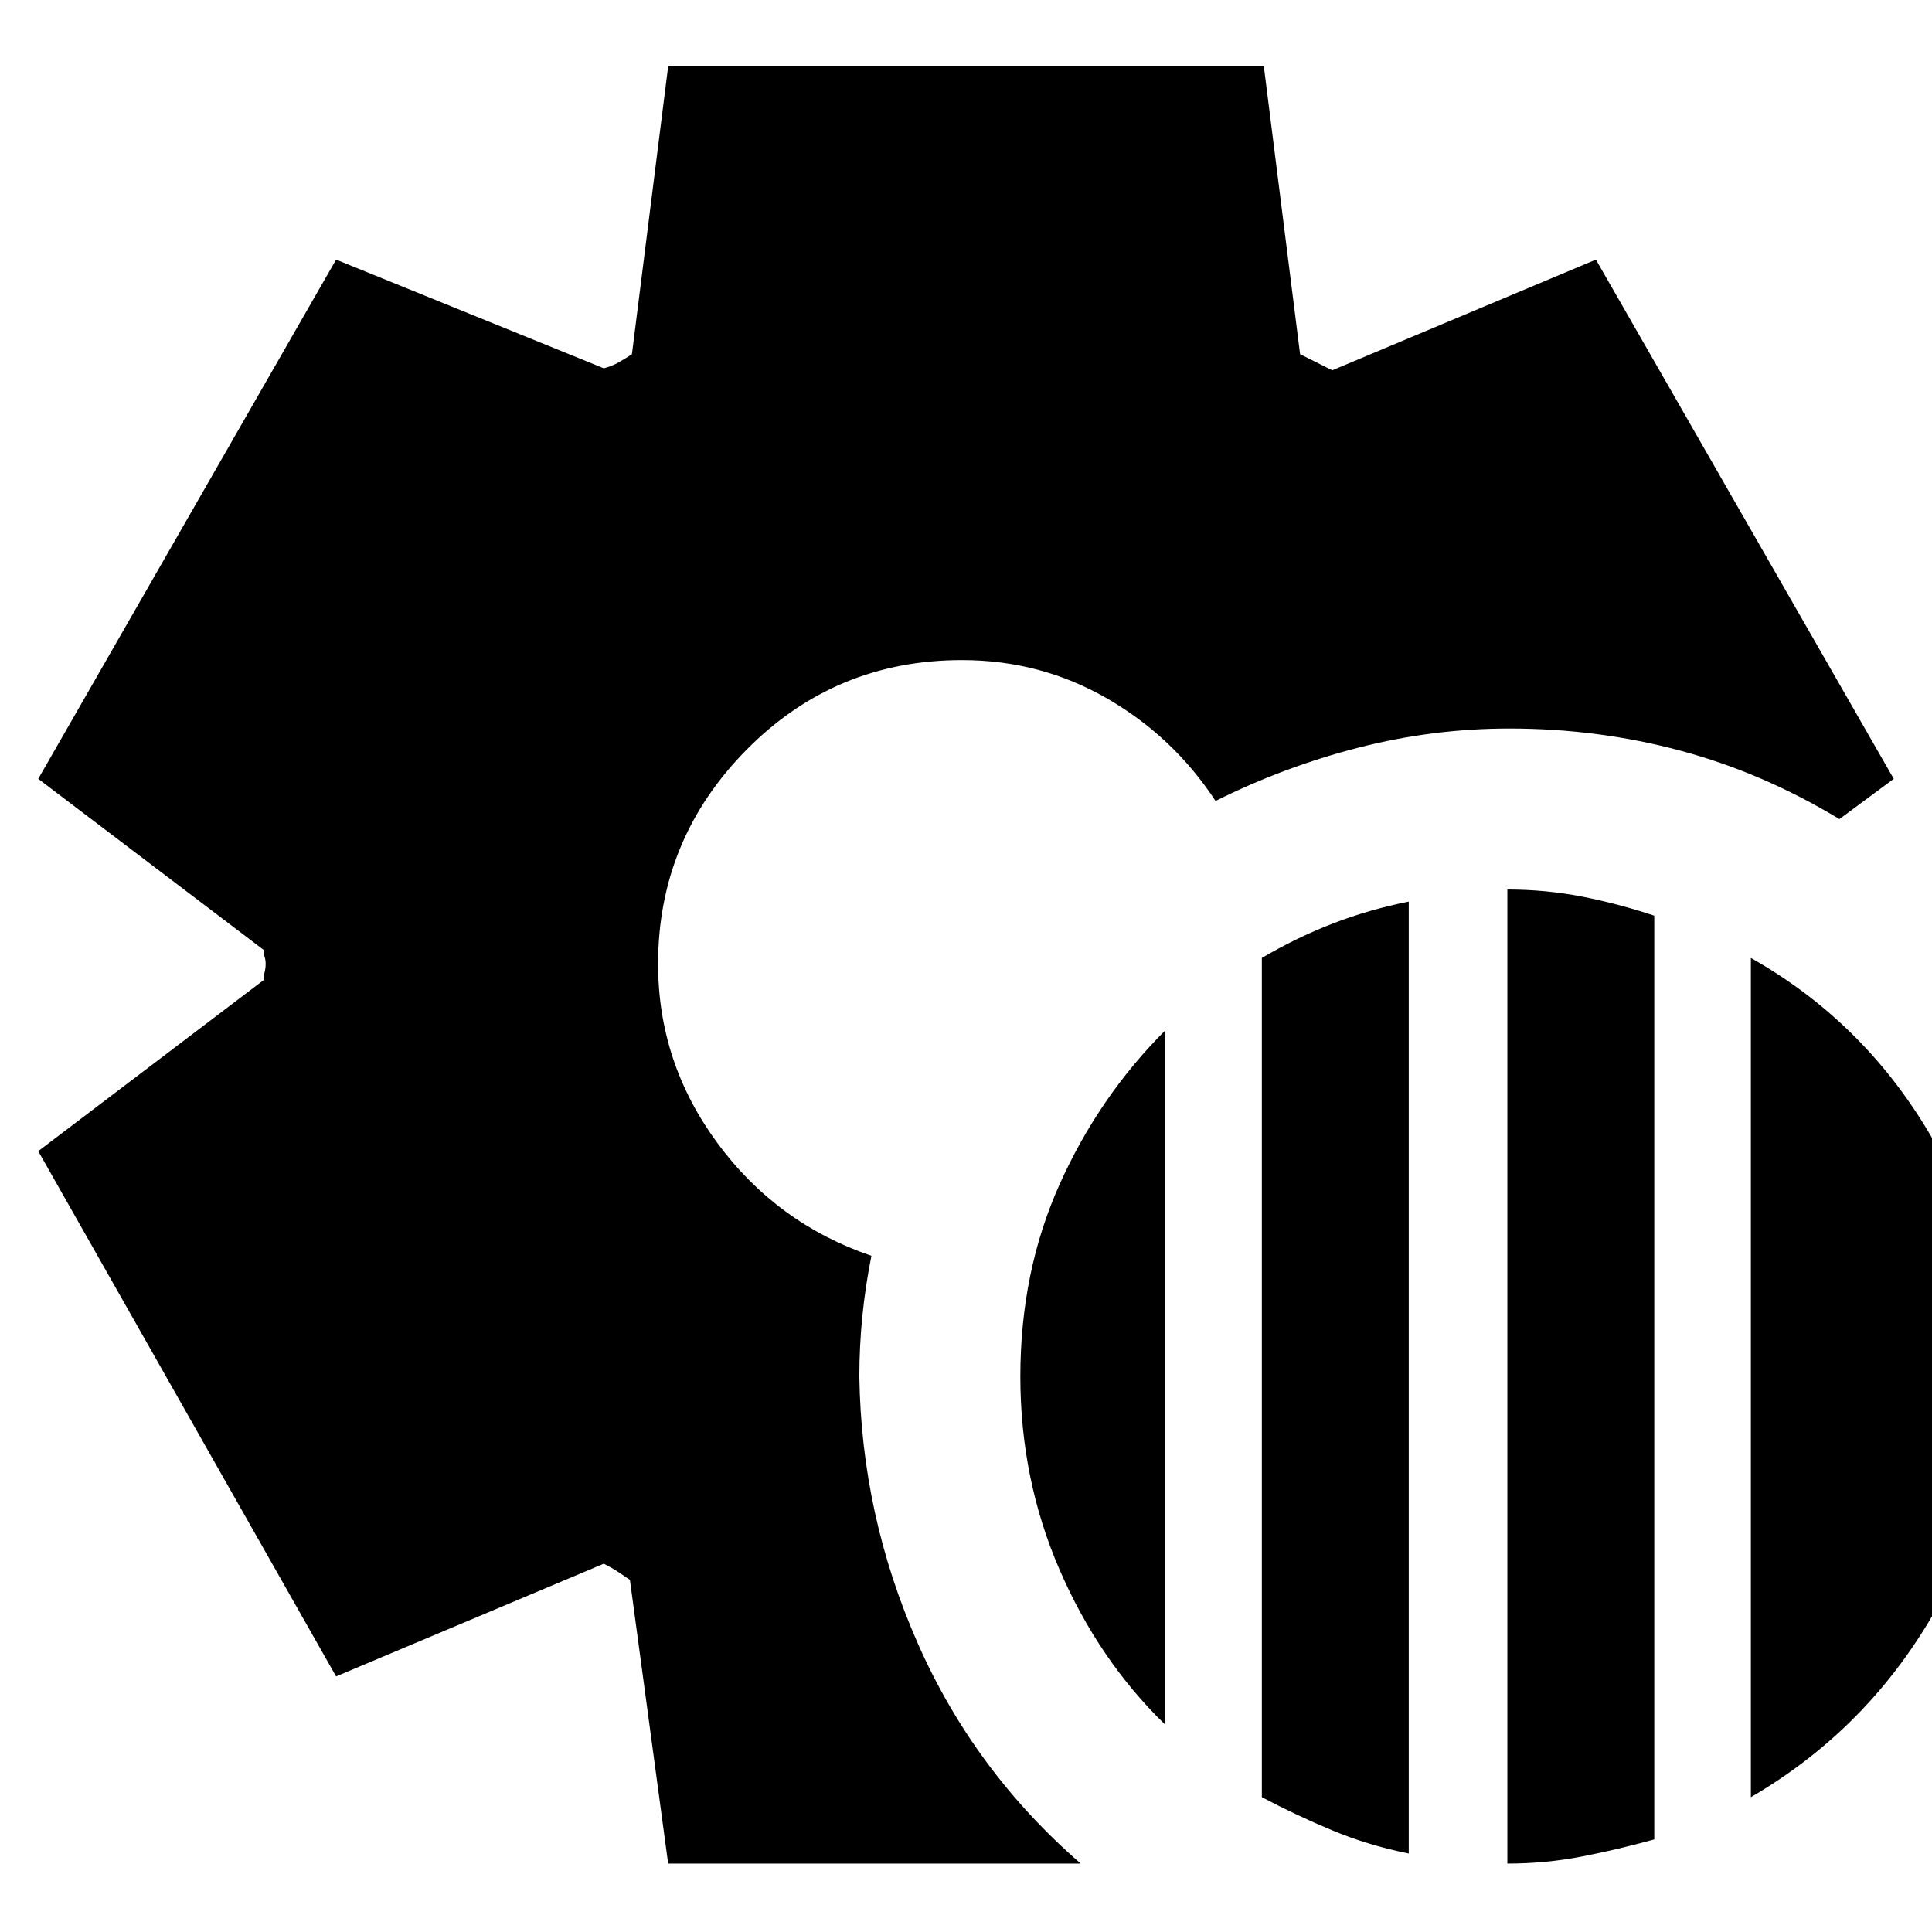 <svg xmlns="http://www.w3.org/2000/svg" height="24" viewBox="0 -960 960 960" width="24"><path d="M749-34v-484q19 0 37 3.5t36 9.5v459q-18 5-36 8.5T749-34ZM627-67v-417q17-10 35-17t38-11v473q-20-4-38-11.5T627-67Zm243 0v-417q55 31 88 86t33 123q0 67-33 121.5T870-67Zm-291-36q-33-32-52.5-77T507-276q0-52 19.5-95.5T579-448v345ZM332-34l-19-141-6-4q-3-2-7-4l-133 56L19-388l112-85q0-2 .5-4t.5-4q0-2-.5-3.5t-.5-3.5L19-573l148-258 133 54q4-1 7.5-3t6.5-4l18-143h296l18 143 8 4 8 4 131-55 148 258-27 20q-38-23-79-34t-85-11q-38 0-75 9.5T604-562q-21-32-54-51t-72-19q-63 0-107 44.5T327-481q0 49 29.5 89t76.5 56q-3 15-4.5 30t-1.5 30q1 69 29 132.5T537-34H332Z"/></svg>
